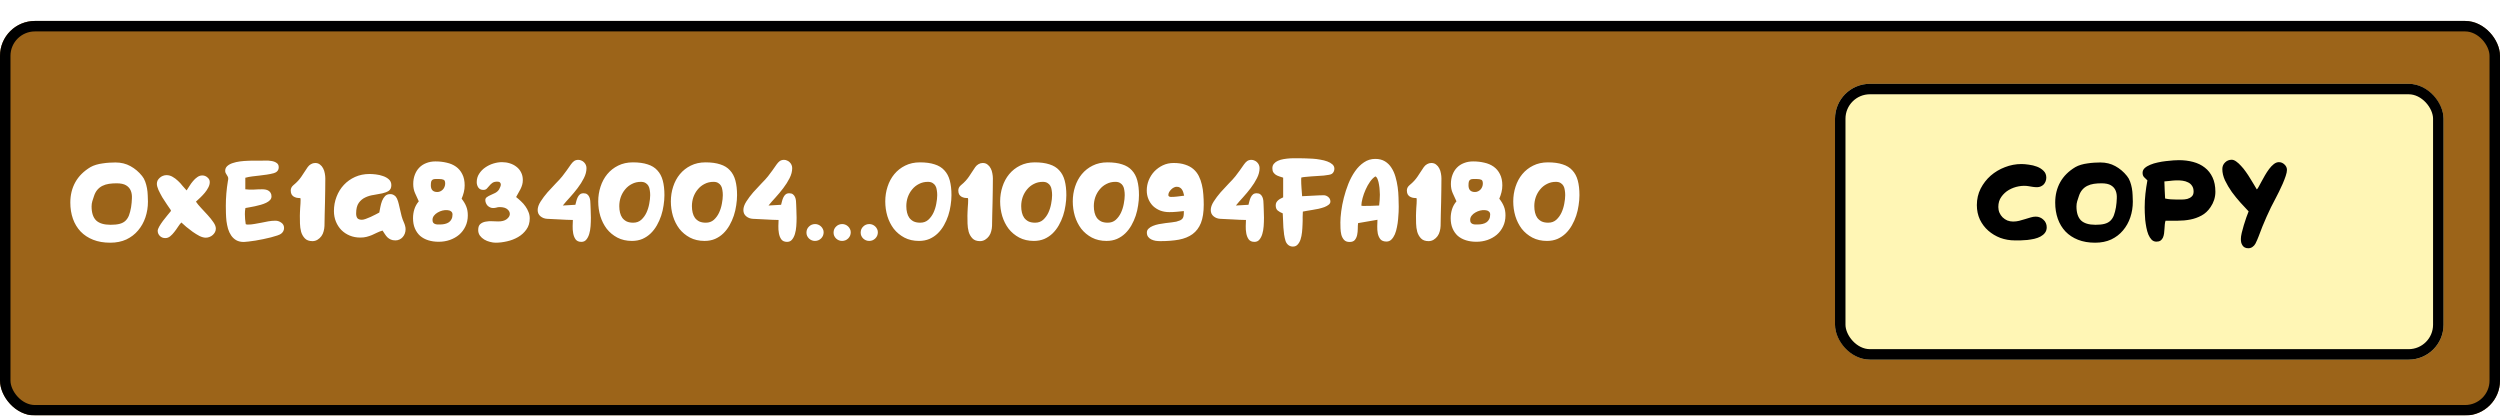 <svg width="716" height="119" viewBox="0 0 716 119" fill="none" xmlns="http://www.w3.org/2000/svg">
<g filter="url(#filter0_d_5_13)">
<rect width="716" height="113" rx="10" fill="#9C6419"/>
<rect x="1.5" y="1.5" width="713" height="110" rx="8.5" stroke="black" stroke-width="3"/>
</g>
<path d="M42.37 57.75C42.37 59.33 42.13 60.83 41.65 62.25C41.17 63.67 40.47 64.92 39.55 66C38.65 67.08 37.53 67.94 36.19 68.58C34.85 69.2 33.31 69.51 31.57 69.51C29.73 69.51 28.1 69.23 26.68 68.67C25.26 68.11 24.06 67.32 23.08 66.3C22.12 65.28 21.39 64.07 20.89 62.67C20.39 61.25 20.14 59.7 20.14 58.02C20.14 55.84 20.62 53.89 21.58 52.17C22.54 50.45 23.99 49.01 25.93 47.85C26.39 47.59 26.92 47.37 27.52 47.19C28.12 47.01 28.74 46.88 29.38 46.8C30.02 46.7 30.66 46.63 31.3 46.59C31.94 46.55 32.53 46.53 33.07 46.53C34.67 46.53 36.1 46.88 37.36 47.58C38.64 48.28 39.75 49.22 40.69 50.4C41.07 50.86 41.37 51.4 41.59 52.02C41.81 52.62 41.98 53.25 42.1 53.91C42.22 54.57 42.29 55.24 42.31 55.92C42.35 56.58 42.37 57.19 42.37 57.75ZM33.37 52.5C32.61 52.5 31.89 52.55 31.21 52.65C30.53 52.75 29.91 52.94 29.35 53.22C28.81 53.48 28.33 53.85 27.91 54.33C27.49 54.81 27.16 55.42 26.92 56.16C26.76 56.64 26.6 57.13 26.44 57.63C26.3 58.11 26.23 58.61 26.23 59.13C26.23 60.93 26.66 62.26 27.52 63.12C28.4 63.96 29.79 64.38 31.69 64.38C32.73 64.38 33.59 64.29 34.27 64.11C34.95 63.93 35.5 63.64 35.92 63.24C36.36 62.82 36.7 62.3 36.94 61.68C37.18 61.04 37.38 60.27 37.54 59.37C37.68 58.47 37.76 57.61 37.78 56.79C37.82 55.95 37.71 55.22 37.45 54.6C37.19 53.96 36.74 53.45 36.1 53.07C35.48 52.69 34.57 52.5 33.37 52.5ZM48.946 60.21C48.666 59.79 48.296 59.25 47.836 58.59C47.376 57.93 46.926 57.24 46.486 56.52C46.066 55.78 45.696 55.07 45.376 54.39C45.076 53.69 44.926 53.11 44.926 52.65C44.926 52.31 44.996 51.99 45.136 51.69C45.296 51.39 45.506 51.13 45.766 50.91C46.026 50.67 46.316 50.49 46.636 50.37C46.976 50.23 47.326 50.16 47.686 50.16C48.306 50.16 48.886 50.32 49.426 50.64C49.966 50.94 50.476 51.32 50.956 51.78C51.436 52.22 51.876 52.7 52.276 53.22C52.696 53.72 53.086 54.16 53.446 54.54C53.686 54.18 53.956 53.76 54.256 53.28C54.556 52.78 54.896 52.31 55.276 51.87C55.656 51.41 56.066 51.03 56.506 50.73C56.946 50.41 57.426 50.25 57.946 50.25C58.506 50.25 58.996 50.44 59.416 50.82C59.856 51.18 60.076 51.62 60.076 52.14C60.076 52.66 59.936 53.18 59.656 53.7C59.396 54.22 59.066 54.72 58.666 55.2C58.266 55.68 57.836 56.14 57.376 56.58C56.916 57.02 56.496 57.41 56.116 57.75C56.456 58.27 56.946 58.87 57.586 59.55C58.226 60.21 58.856 60.89 59.476 61.59C60.116 62.29 60.666 62.98 61.126 63.66C61.586 64.32 61.816 64.92 61.816 65.46C61.816 65.82 61.736 66.16 61.576 66.48C61.416 66.78 61.206 67.05 60.946 67.29C60.686 67.53 60.376 67.72 60.016 67.86C59.676 68 59.316 68.07 58.936 68.07C58.396 68.07 57.796 67.91 57.136 67.59C56.496 67.25 55.846 66.85 55.186 66.39C54.546 65.93 53.936 65.46 53.356 64.98C52.796 64.48 52.326 64.06 51.946 63.72C51.626 64.04 51.306 64.45 50.986 64.95C50.666 65.45 50.316 65.94 49.936 66.42C49.576 66.9 49.176 67.32 48.736 67.68C48.316 68.02 47.846 68.19 47.326 68.19C46.706 68.19 46.186 67.98 45.766 67.56C45.366 67.14 45.166 66.66 45.166 66.12C45.166 65.8 45.316 65.38 45.616 64.86C45.916 64.34 46.266 63.81 46.666 63.27C47.086 62.71 47.506 62.18 47.926 61.68C48.346 61.18 48.676 60.78 48.916 60.48L48.946 60.21ZM70.257 50.91V54.21C71.037 54.31 71.837 54.34 72.657 54.3C73.477 54.24 74.287 54.21 75.087 54.21C75.427 54.21 75.757 54.24 76.077 54.3C76.397 54.36 76.677 54.47 76.917 54.63C77.177 54.79 77.377 55 77.517 55.26C77.677 55.52 77.757 55.85 77.757 56.25C77.757 56.65 77.617 57 77.337 57.3C77.057 57.6 76.687 57.86 76.227 58.08C75.767 58.3 75.257 58.49 74.697 58.65C74.137 58.81 73.577 58.95 73.017 59.07C72.477 59.17 71.957 59.27 71.457 59.37C70.977 59.45 70.587 59.52 70.287 59.58C70.227 59.86 70.187 60.15 70.167 60.45C70.147 60.73 70.137 61.02 70.137 61.32C70.137 61.8 70.157 62.28 70.197 62.76C70.237 63.24 70.297 63.72 70.377 64.2C70.537 64.28 70.737 64.32 70.977 64.32C71.617 64.32 72.257 64.26 72.897 64.14C73.557 64.02 74.217 63.9 74.877 63.78C75.537 63.64 76.197 63.51 76.857 63.39C77.537 63.27 78.217 63.21 78.897 63.21C79.497 63.21 80.057 63.4 80.577 63.78C81.097 64.14 81.357 64.65 81.357 65.31C81.357 65.65 81.277 65.96 81.117 66.24C80.977 66.5 80.777 66.73 80.517 66.93C80.317 67.09 79.957 67.26 79.437 67.44C78.917 67.62 78.307 67.8 77.607 67.98C76.927 68.16 76.187 68.33 75.387 68.49C74.607 68.65 73.857 68.79 73.137 68.91C72.417 69.03 71.757 69.12 71.157 69.18C70.577 69.26 70.137 69.3 69.837 69.3C68.977 69.3 68.247 69.13 67.647 68.79C67.067 68.45 66.587 68 66.207 67.44C65.827 66.88 65.527 66.24 65.307 65.52C65.107 64.8 64.957 64.06 64.857 63.3C64.777 62.54 64.727 61.78 64.707 61.02C64.687 60.26 64.677 59.57 64.677 58.95C64.677 57.75 64.727 56.56 64.827 55.38C64.927 54.18 65.077 52.99 65.277 51.81C65.297 51.71 65.317 51.61 65.337 51.51C65.357 51.39 65.367 51.27 65.367 51.15C65.367 50.91 65.317 50.71 65.217 50.55C65.137 50.37 65.037 50.2 64.917 50.04C64.817 49.88 64.717 49.71 64.617 49.53C64.537 49.35 64.497 49.14 64.497 48.9C64.497 48.36 64.697 47.91 65.097 47.55C65.497 47.19 66.007 46.91 66.627 46.71C67.267 46.49 67.967 46.33 68.727 46.23C69.507 46.13 70.267 46.07 71.007 46.05C71.767 46.01 72.457 46 73.077 46.02C73.717 46.02 74.217 46.02 74.577 46.02C74.937 46.02 75.417 46.01 76.017 45.99C76.617 45.97 77.197 46.01 77.757 46.11C78.317 46.19 78.797 46.37 79.197 46.65C79.617 46.91 79.827 47.32 79.827 47.88C79.827 48.34 79.697 48.71 79.437 48.99C79.197 49.27 78.867 49.47 78.447 49.59C77.787 49.77 77.107 49.91 76.407 50.01C75.727 50.11 75.037 50.2 74.337 50.28C73.657 50.34 72.967 50.42 72.267 50.52C71.587 50.6 70.917 50.73 70.257 50.91ZM86.03 56.73C85.67 56.73 85.32 56.7 84.98 56.64C84.64 56.56 84.34 56.44 84.08 56.28C83.84 56.12 83.64 55.9 83.48 55.62C83.34 55.32 83.27 54.96 83.27 54.54C83.27 53.98 83.51 53.49 83.99 53.07C84.57 52.59 85.03 52.16 85.37 51.78C85.73 51.38 86.04 50.99 86.3 50.61C86.58 50.21 86.85 49.8 87.11 49.38C87.39 48.94 87.73 48.43 88.13 47.85C88.37 47.51 88.68 47.23 89.06 47.01C89.44 46.79 89.84 46.68 90.26 46.68C90.82 46.68 91.28 46.83 91.64 47.13C92.02 47.41 92.32 47.77 92.54 48.21C92.78 48.65 92.94 49.13 93.02 49.65C93.12 50.17 93.17 50.65 93.17 51.09C93.17 52.13 93.16 53.23 93.14 54.39C93.12 55.55 93.1 56.72 93.08 57.9C93.06 59.08 93.03 60.25 92.99 61.41C92.97 62.57 92.95 63.67 92.93 64.71C92.91 65.23 92.83 65.74 92.69 66.24C92.57 66.74 92.36 67.2 92.06 67.62C91.76 68.04 91.38 68.39 90.92 68.67C90.48 68.93 90 69.06 89.48 69.06C88.54 69.06 87.82 68.8 87.32 68.28C86.82 67.76 86.46 67.13 86.24 66.39C86.04 65.63 85.93 64.84 85.91 64.02C85.89 63.18 85.88 62.44 85.88 61.8C85.88 61.5 85.89 61.15 85.91 60.75C85.93 60.35 85.95 59.94 85.97 59.52C86.01 59.08 86.04 58.66 86.06 58.26C86.08 57.84 86.09 57.49 86.09 57.21C86.09 57.09 86.07 56.93 86.03 56.73ZM108.629 60.87C108.729 60.43 108.829 59.91 108.929 59.31C109.049 58.69 109.209 58.11 109.409 57.57C109.629 57.01 109.919 56.54 110.279 56.16C110.659 55.78 111.149 55.59 111.749 55.59C112.189 55.59 112.579 55.71 112.919 55.95C113.259 56.17 113.519 56.48 113.699 56.88C113.919 57.38 114.089 57.9 114.209 58.44C114.349 58.98 114.479 59.54 114.599 60.12C114.719 60.7 114.859 61.29 115.019 61.89C115.179 62.49 115.399 63.1 115.679 63.72C115.819 64.02 115.929 64.33 116.009 64.65C116.109 64.97 116.159 65.3 116.159 65.64C116.159 66.06 116.089 66.47 115.949 66.87C115.809 67.25 115.609 67.59 115.349 67.89C115.109 68.17 114.809 68.4 114.449 68.58C114.089 68.76 113.689 68.85 113.249 68.85C112.729 68.85 112.289 68.77 111.929 68.61C111.569 68.45 111.249 68.24 110.969 67.98C110.709 67.72 110.469 67.42 110.249 67.08C110.029 66.74 109.799 66.39 109.559 66.03C108.959 66.21 108.419 66.42 107.939 66.66C107.479 66.88 107.009 67.1 106.529 67.32C106.049 67.52 105.539 67.69 104.999 67.83C104.479 67.97 103.879 68.04 103.199 68.04C102.099 68.04 101.089 67.85 100.169 67.47C99.249 67.09 98.45 66.56 97.769 65.88C97.109 65.2 96.59 64.4 96.21 63.48C95.829 62.54 95.639 61.53 95.639 60.45C95.639 58.99 95.889 57.62 96.389 56.34C96.889 55.04 97.59 53.91 98.49 52.95C99.389 51.99 100.459 51.23 101.699 50.67C102.959 50.11 104.339 49.83 105.839 49.83C106.339 49.83 106.939 49.87 107.639 49.95C108.359 50.03 109.049 50.19 109.709 50.43C110.369 50.65 110.929 50.97 111.389 51.39C111.849 51.81 112.079 52.36 112.079 53.04C112.079 53.78 111.829 54.32 111.329 54.66C110.829 54.98 110.209 55.22 109.469 55.38C108.729 55.54 107.919 55.69 107.039 55.83C106.159 55.95 105.349 56.19 104.609 56.55C103.869 56.89 103.249 57.41 102.749 58.11C102.249 58.81 101.999 59.82 101.999 61.14C101.999 61.72 102.119 62.17 102.359 62.49C102.619 62.79 103.049 62.94 103.649 62.94C103.929 62.94 104.289 62.86 104.729 62.7C105.189 62.54 105.659 62.35 106.139 62.13C106.639 61.89 107.109 61.66 107.549 61.44C107.989 61.2 108.349 61.01 108.629 60.87ZM132.21 56.91C132.81 57.67 133.25 58.41 133.53 59.13C133.83 59.85 133.98 60.7 133.98 61.68C133.98 62.86 133.75 63.92 133.29 64.86C132.85 65.78 132.25 66.57 131.49 67.23C130.73 67.87 129.84 68.37 128.82 68.73C127.82 69.07 126.76 69.24 125.64 69.24C124.56 69.24 123.57 69.1 122.67 68.82C121.77 68.54 120.99 68.12 120.33 67.56C119.69 66.98 119.19 66.27 118.83 65.43C118.47 64.59 118.29 63.61 118.29 62.49C118.29 61.59 118.42 60.73 118.68 59.91C118.94 59.09 119.36 58.34 119.94 57.66C119.56 56.82 119.2 56.03 118.86 55.29C118.52 54.53 118.35 53.67 118.35 52.71C118.35 51.73 118.5 50.85 118.8 50.07C119.1 49.27 119.52 48.59 120.06 48.03C120.62 47.45 121.29 47.01 122.07 46.71C122.87 46.39 123.75 46.23 124.71 46.23C125.85 46.23 126.92 46.35 127.92 46.59C128.94 46.81 129.83 47.19 130.59 47.73C131.35 48.27 131.95 48.98 132.39 49.86C132.85 50.74 133.08 51.82 133.08 53.1C133.08 53.76 133 54.41 132.84 55.05C132.68 55.69 132.47 56.31 132.21 56.91ZM123.87 62.97C123.87 63.31 123.93 63.57 124.05 63.75C124.19 63.93 124.36 64.06 124.56 64.14C124.76 64.22 124.99 64.27 125.25 64.29C125.51 64.29 125.78 64.29 126.06 64.29C126.54 64.29 126.99 64.24 127.41 64.14C127.85 64.04 128.23 63.88 128.55 63.66C128.87 63.44 129.12 63.15 129.3 62.79C129.5 62.43 129.6 61.98 129.6 61.44C129.6 61.04 129.46 60.74 129.18 60.54C128.9 60.32 128.54 60.2 128.1 60.18C127.68 60.14 127.22 60.18 126.72 60.3C126.24 60.42 125.78 60.61 125.34 60.87C124.92 61.11 124.57 61.41 124.29 61.77C124.01 62.13 123.87 62.53 123.87 62.97ZM125.79 51.27C125.37 51.27 125.01 51.27 124.71 51.27C124.41 51.27 124.16 51.32 123.96 51.42C123.76 51.52 123.61 51.7 123.51 51.96C123.43 52.2 123.39 52.57 123.39 53.07C123.39 54.35 124.01 54.99 125.25 54.99C125.57 54.99 125.87 54.92 126.15 54.78C126.43 54.64 126.67 54.46 126.87 54.24C127.07 54.02 127.22 53.77 127.32 53.49C127.44 53.19 127.5 52.89 127.5 52.59C127.5 51.97 127.35 51.6 127.05 51.48C126.75 51.34 126.33 51.27 125.79 51.27ZM147.816 56.43C148.296 56.81 148.766 57.22 149.226 57.66C149.706 58.1 150.126 58.58 150.486 59.1C150.846 59.6 151.136 60.14 151.356 60.72C151.596 61.28 151.716 61.89 151.716 62.55C151.716 63.79 151.396 64.85 150.756 65.73C150.136 66.61 149.346 67.33 148.386 67.89C147.426 68.45 146.366 68.86 145.206 69.12C144.066 69.38 142.986 69.51 141.966 69.51C141.466 69.51 140.916 69.43 140.316 69.27C139.736 69.13 139.196 68.91 138.696 68.61C138.196 68.31 137.776 67.93 137.436 67.47C137.116 67.01 136.956 66.48 136.956 65.88C136.956 65.08 137.156 64.51 137.556 64.17C137.976 63.81 138.486 63.58 139.086 63.48C139.686 63.36 140.316 63.32 140.976 63.36C141.636 63.4 142.206 63.42 142.686 63.42C143.726 63.42 144.526 63.21 145.086 62.79C145.666 62.35 145.976 61.88 146.016 61.38C146.056 60.86 145.836 60.39 145.356 59.97C144.876 59.53 144.116 59.31 143.076 59.31C142.756 59.31 142.446 59.36 142.146 59.46C141.866 59.54 141.556 59.58 141.216 59.58C140.916 59.58 140.636 59.52 140.376 59.4C140.116 59.28 139.876 59.12 139.656 58.92C139.456 58.7 139.296 58.45 139.176 58.17C139.056 57.89 138.996 57.6 138.996 57.3C138.996 56.94 139.146 56.66 139.446 56.46C139.746 56.24 140.106 56.04 140.526 55.86C140.946 55.68 141.376 55.48 141.816 55.26C142.276 55.02 142.646 54.69 142.926 54.27C143.046 54.07 143.156 53.84 143.256 53.58C143.376 53.32 143.436 53.08 143.436 52.86C143.436 52.62 143.356 52.42 143.196 52.26C143.056 52.1 142.796 52.02 142.416 52.02C141.796 52.02 141.316 52.15 140.976 52.41C140.656 52.65 140.376 52.92 140.136 53.22C139.896 53.5 139.656 53.77 139.416 54.03C139.176 54.27 138.846 54.39 138.426 54.39C137.786 54.39 137.306 54.16 136.986 53.7C136.686 53.24 136.536 52.73 136.536 52.17C136.536 51.27 136.766 50.47 137.226 49.77C137.686 49.05 138.266 48.45 138.966 47.97C139.686 47.47 140.466 47.09 141.306 46.83C142.166 46.57 142.986 46.44 143.766 46.44C144.546 46.44 145.286 46.55 145.986 46.77C146.706 46.99 147.346 47.32 147.906 47.76C148.466 48.18 148.906 48.71 149.226 49.35C149.566 49.99 149.736 50.73 149.736 51.57C149.736 52.05 149.676 52.5 149.556 52.92C149.436 53.34 149.276 53.75 149.076 54.15C148.896 54.53 148.686 54.91 148.446 55.29C148.226 55.65 148.016 56.03 147.816 56.43ZM161.189 58.86L164.789 58.65C164.869 58.33 164.959 57.98 165.059 57.6C165.159 57.2 165.289 56.84 165.449 56.52C165.609 56.18 165.819 55.9 166.079 55.68C166.339 55.46 166.689 55.35 167.129 55.35C167.569 55.35 167.919 55.45 168.179 55.65C168.439 55.85 168.639 56.11 168.779 56.43C168.919 56.75 169.009 57.1 169.049 57.48C169.089 57.84 169.109 58.19 169.109 58.53C169.109 58.93 169.129 59.47 169.169 60.15C169.209 60.83 169.229 61.57 169.229 62.37C169.229 63.17 169.199 63.98 169.139 64.8C169.079 65.62 168.949 66.36 168.749 67.02C168.549 67.68 168.269 68.22 167.909 68.64C167.569 69.06 167.099 69.27 166.499 69.27C165.759 69.27 165.209 69.03 164.849 68.55C164.509 68.07 164.279 67.49 164.159 66.81C164.039 66.13 163.989 65.44 164.009 64.74C164.049 64.04 164.069 63.46 164.069 63C162.829 62.98 161.599 62.93 160.379 62.85C159.159 62.77 157.929 62.71 156.689 62.67C155.969 62.63 155.339 62.39 154.799 61.95C154.259 61.51 153.989 60.91 153.989 60.15C153.989 59.41 154.269 58.6 154.829 57.72C155.389 56.84 156.049 55.96 156.809 55.08C157.589 54.2 158.369 53.36 159.149 52.56C159.949 51.76 160.579 51.07 161.039 50.49C161.479 49.93 161.899 49.37 162.299 48.81C162.699 48.25 163.099 47.68 163.499 47.1C163.779 46.7 164.079 46.38 164.399 46.14C164.739 45.9 165.149 45.78 165.629 45.78C165.949 45.78 166.249 45.85 166.529 45.99C166.829 46.11 167.079 46.28 167.279 46.5C167.499 46.72 167.669 46.97 167.789 47.25C167.909 47.53 167.969 47.83 167.969 48.15C167.969 49.09 167.719 50.05 167.219 51.03C166.739 51.99 166.139 52.94 165.419 53.88C164.719 54.8 163.979 55.69 163.199 56.55C162.419 57.39 161.749 58.16 161.189 58.86ZM181.263 46.5C182.923 46.5 184.323 46.69 185.463 47.07C186.623 47.43 187.553 48 188.253 48.78C188.973 49.54 189.493 50.51 189.813 51.69C190.133 52.87 190.293 54.27 190.293 55.89C190.293 56.81 190.213 57.78 190.053 58.8C189.913 59.8 189.683 60.79 189.363 61.77C189.043 62.73 188.633 63.65 188.133 64.53C187.633 65.41 187.043 66.18 186.363 66.84C185.683 67.5 184.893 68.03 183.993 68.43C183.093 68.81 182.093 69 180.993 69C179.413 69 178.013 68.68 176.793 68.04C175.593 67.4 174.583 66.56 173.763 65.52C172.963 64.46 172.353 63.25 171.933 61.89C171.533 60.53 171.333 59.13 171.333 57.69C171.333 56.21 171.553 54.8 171.993 53.46C172.433 52.1 173.073 50.91 173.913 49.89C174.773 48.85 175.813 48.03 177.033 47.43C178.273 46.81 179.683 46.5 181.263 46.5ZM186.213 55.89C186.213 55.39 186.173 54.91 186.093 54.45C186.033 53.97 185.903 53.56 185.703 53.22C185.503 52.88 185.233 52.61 184.893 52.41C184.553 52.19 184.103 52.08 183.543 52.08C182.603 52.08 181.753 52.28 180.993 52.68C180.233 53.06 179.583 53.58 179.043 54.24C178.503 54.88 178.083 55.62 177.783 56.46C177.503 57.28 177.363 58.14 177.363 59.04C177.363 59.7 177.433 60.32 177.573 60.9C177.713 61.48 177.933 61.98 178.233 62.4C178.553 62.82 178.963 63.16 179.463 63.42C179.983 63.66 180.613 63.78 181.353 63.78C182.253 63.78 183.013 63.51 183.633 62.97C184.253 62.41 184.753 61.73 185.133 60.93C185.513 60.11 185.783 59.25 185.943 58.35C186.123 57.43 186.213 56.61 186.213 55.89ZM202.064 46.5C203.724 46.5 205.124 46.69 206.264 47.07C207.424 47.43 208.354 48 209.054 48.78C209.774 49.54 210.294 50.51 210.614 51.69C210.934 52.87 211.094 54.27 211.094 55.89C211.094 56.81 211.014 57.78 210.854 58.8C210.714 59.8 210.484 60.79 210.164 61.77C209.844 62.73 209.434 63.65 208.934 64.53C208.434 65.41 207.844 66.18 207.164 66.84C206.484 67.5 205.694 68.03 204.794 68.43C203.894 68.81 202.894 69 201.794 69C200.214 69 198.814 68.68 197.594 68.04C196.394 67.4 195.384 66.56 194.564 65.52C193.764 64.46 193.154 63.25 192.734 61.89C192.334 60.53 192.134 59.13 192.134 57.69C192.134 56.21 192.354 54.8 192.794 53.46C193.234 52.1 193.874 50.91 194.714 49.89C195.574 48.85 196.614 48.03 197.834 47.43C199.074 46.81 200.484 46.5 202.064 46.5ZM207.014 55.89C207.014 55.39 206.974 54.91 206.894 54.45C206.834 53.97 206.704 53.56 206.504 53.22C206.304 52.88 206.034 52.61 205.694 52.41C205.354 52.19 204.904 52.08 204.344 52.08C203.404 52.08 202.554 52.28 201.794 52.68C201.034 53.06 200.384 53.58 199.844 54.24C199.304 54.88 198.884 55.62 198.584 56.46C198.304 57.28 198.164 58.14 198.164 59.04C198.164 59.7 198.234 60.32 198.374 60.9C198.514 61.48 198.734 61.98 199.034 62.4C199.354 62.82 199.764 63.16 200.264 63.42C200.784 63.66 201.414 63.78 202.154 63.78C203.054 63.78 203.814 63.51 204.434 62.97C205.054 62.41 205.554 61.73 205.934 60.93C206.314 60.11 206.584 59.25 206.744 58.35C206.924 57.43 207.014 56.61 207.014 55.89ZM220.105 58.86L223.705 58.65C223.785 58.33 223.875 57.98 223.975 57.6C224.075 57.2 224.205 56.84 224.365 56.52C224.525 56.18 224.735 55.9 224.995 55.68C225.255 55.46 225.605 55.35 226.045 55.35C226.485 55.35 226.835 55.45 227.095 55.65C227.355 55.85 227.555 56.11 227.695 56.43C227.835 56.75 227.925 57.1 227.965 57.48C228.005 57.84 228.025 58.19 228.025 58.53C228.025 58.93 228.045 59.47 228.085 60.15C228.125 60.83 228.145 61.57 228.145 62.37C228.145 63.17 228.115 63.98 228.055 64.8C227.995 65.62 227.865 66.36 227.665 67.02C227.465 67.68 227.185 68.22 226.825 68.64C226.485 69.06 226.015 69.27 225.415 69.27C224.675 69.27 224.125 69.03 223.765 68.55C223.425 68.07 223.195 67.49 223.075 66.81C222.955 66.13 222.905 65.44 222.925 64.74C222.965 64.04 222.985 63.46 222.985 63C221.745 62.98 220.515 62.93 219.295 62.85C218.075 62.77 216.845 62.71 215.605 62.67C214.885 62.63 214.255 62.39 213.715 61.95C213.175 61.51 212.905 60.91 212.905 60.15C212.905 59.41 213.185 58.6 213.745 57.72C214.305 56.84 214.965 55.96 215.725 55.08C216.505 54.2 217.285 53.36 218.065 52.56C218.865 51.76 219.495 51.07 219.955 50.49C220.395 49.93 220.815 49.37 221.215 48.81C221.615 48.25 222.015 47.68 222.415 47.1C222.695 46.7 222.995 46.38 223.315 46.14C223.655 45.9 224.065 45.78 224.545 45.78C224.865 45.78 225.165 45.85 225.445 45.99C225.745 46.11 225.995 46.28 226.195 46.5C226.415 46.72 226.585 46.97 226.705 47.25C226.825 47.53 226.885 47.83 226.885 48.15C226.885 49.09 226.635 50.05 226.135 51.03C225.655 51.99 225.055 52.94 224.335 53.88C223.635 54.8 222.895 55.69 222.115 56.55C221.335 57.39 220.665 58.16 220.105 58.86ZM233.459 64.17C233.779 64.17 234.079 64.23 234.359 64.35C234.659 64.47 234.919 64.64 235.139 64.86C235.359 65.06 235.539 65.31 235.679 65.61C235.819 65.89 235.889 66.19 235.889 66.51C235.889 67.21 235.649 67.8 235.169 68.28C234.689 68.76 234.099 69 233.399 69C232.759 69 232.189 68.77 231.689 68.31C231.209 67.83 230.969 67.27 230.969 66.63C230.969 65.93 231.209 65.35 231.689 64.89C232.169 64.41 232.759 64.17 233.459 64.17ZM241.223 64.17C241.543 64.17 241.843 64.23 242.123 64.35C242.423 64.47 242.683 64.64 242.903 64.86C243.123 65.06 243.303 65.31 243.443 65.61C243.583 65.89 243.653 66.19 243.653 66.51C243.653 67.21 243.413 67.8 242.933 68.28C242.453 68.76 241.863 69 241.163 69C240.523 69 239.953 68.77 239.453 68.31C238.973 67.83 238.733 67.27 238.733 66.63C238.733 65.93 238.973 65.35 239.453 64.89C239.933 64.41 240.523 64.17 241.223 64.17ZM248.987 64.17C249.307 64.17 249.607 64.23 249.887 64.35C250.187 64.47 250.447 64.64 250.667 64.86C250.887 65.06 251.067 65.31 251.207 65.61C251.347 65.89 251.417 66.19 251.417 66.51C251.417 67.21 251.177 67.8 250.697 68.28C250.217 68.76 249.627 69 248.927 69C248.287 69 247.717 68.77 247.217 68.31C246.737 67.83 246.497 67.27 246.497 66.63C246.497 65.93 246.737 65.35 247.217 64.89C247.697 64.41 248.287 64.17 248.987 64.17ZM263.47 46.5C265.13 46.5 266.53 46.69 267.67 47.07C268.83 47.43 269.76 48 270.46 48.78C271.18 49.54 271.7 50.51 272.02 51.69C272.34 52.87 272.5 54.27 272.5 55.89C272.5 56.81 272.42 57.78 272.26 58.8C272.12 59.8 271.89 60.79 271.57 61.77C271.25 62.73 270.84 63.65 270.34 64.53C269.84 65.41 269.25 66.18 268.57 66.84C267.89 67.5 267.1 68.03 266.2 68.43C265.3 68.81 264.3 69 263.2 69C261.62 69 260.22 68.68 259 68.04C257.8 67.4 256.79 66.56 255.97 65.52C255.17 64.46 254.56 63.25 254.14 61.89C253.74 60.53 253.54 59.13 253.54 57.69C253.54 56.21 253.76 54.8 254.2 53.46C254.64 52.1 255.28 50.91 256.12 49.89C256.98 48.85 258.02 48.03 259.24 47.43C260.48 46.81 261.89 46.5 263.47 46.5ZM268.42 55.89C268.42 55.39 268.38 54.91 268.3 54.45C268.24 53.97 268.11 53.56 267.91 53.22C267.71 52.88 267.44 52.61 267.1 52.41C266.76 52.19 266.31 52.08 265.75 52.08C264.81 52.08 263.96 52.28 263.2 52.68C262.44 53.06 261.79 53.58 261.25 54.24C260.71 54.88 260.29 55.62 259.99 56.46C259.71 57.28 259.57 58.14 259.57 59.04C259.57 59.7 259.64 60.32 259.78 60.9C259.92 61.48 260.14 61.98 260.44 62.4C260.76 62.82 261.17 63.16 261.67 63.42C262.19 63.66 262.82 63.78 263.56 63.78C264.46 63.78 265.22 63.51 265.84 62.97C266.46 62.41 266.96 61.73 267.34 60.93C267.72 60.11 267.99 59.25 268.15 58.35C268.33 57.43 268.42 56.61 268.42 55.89ZM277.221 56.73C276.861 56.73 276.511 56.7 276.171 56.64C275.831 56.56 275.531 56.44 275.271 56.28C275.031 56.12 274.831 55.9 274.671 55.62C274.531 55.32 274.461 54.96 274.461 54.54C274.461 53.98 274.701 53.49 275.181 53.07C275.761 52.59 276.221 52.16 276.561 51.78C276.921 51.38 277.231 50.99 277.491 50.61C277.771 50.21 278.041 49.8 278.301 49.38C278.581 48.94 278.921 48.43 279.321 47.85C279.561 47.51 279.871 47.23 280.251 47.01C280.631 46.79 281.031 46.68 281.451 46.68C282.011 46.68 282.471 46.83 282.831 47.13C283.211 47.41 283.511 47.77 283.731 48.21C283.971 48.65 284.131 49.13 284.211 49.65C284.311 50.17 284.361 50.65 284.361 51.09C284.361 52.13 284.351 53.23 284.331 54.39C284.311 55.55 284.291 56.72 284.271 57.9C284.251 59.08 284.221 60.25 284.181 61.41C284.161 62.57 284.141 63.67 284.121 64.71C284.101 65.23 284.021 65.74 283.881 66.24C283.761 66.74 283.551 67.2 283.251 67.62C282.951 68.04 282.571 68.39 282.111 68.67C281.671 68.93 281.191 69.06 280.671 69.06C279.731 69.06 279.011 68.8 278.511 68.28C278.011 67.76 277.651 67.13 277.431 66.39C277.231 65.63 277.121 64.84 277.101 64.02C277.081 63.18 277.071 62.44 277.071 61.8C277.071 61.5 277.081 61.15 277.101 60.75C277.121 60.35 277.141 59.94 277.161 59.52C277.201 59.08 277.231 58.66 277.251 58.26C277.271 57.84 277.281 57.49 277.281 57.21C277.281 57.09 277.261 56.93 277.221 56.73ZM296.371 46.5C298.031 46.5 299.431 46.69 300.571 47.07C301.731 47.43 302.661 48 303.361 48.78C304.081 49.54 304.601 50.51 304.921 51.69C305.241 52.87 305.401 54.27 305.401 55.89C305.401 56.81 305.321 57.78 305.161 58.8C305.021 59.8 304.791 60.79 304.471 61.77C304.151 62.73 303.741 63.65 303.241 64.53C302.741 65.41 302.151 66.18 301.471 66.84C300.791 67.5 300.001 68.03 299.101 68.43C298.201 68.81 297.201 69 296.101 69C294.521 69 293.121 68.68 291.901 68.04C290.701 67.4 289.691 66.56 288.871 65.52C288.071 64.46 287.461 63.25 287.041 61.89C286.641 60.53 286.441 59.13 286.441 57.69C286.441 56.21 286.661 54.8 287.101 53.46C287.541 52.1 288.181 50.91 289.021 49.89C289.881 48.85 290.921 48.03 292.141 47.43C293.381 46.81 294.791 46.5 296.371 46.5ZM301.321 55.89C301.321 55.39 301.281 54.91 301.201 54.45C301.141 53.97 301.011 53.56 300.811 53.22C300.611 52.88 300.341 52.61 300.001 52.41C299.661 52.19 299.211 52.08 298.651 52.08C297.711 52.08 296.861 52.28 296.101 52.68C295.341 53.06 294.691 53.58 294.151 54.24C293.611 54.88 293.191 55.62 292.891 56.46C292.611 57.28 292.471 58.14 292.471 59.04C292.471 59.7 292.541 60.32 292.681 60.9C292.821 61.48 293.041 61.98 293.341 62.4C293.661 62.82 294.071 63.16 294.571 63.42C295.091 63.66 295.721 63.78 296.461 63.78C297.361 63.78 298.121 63.51 298.741 62.97C299.361 62.41 299.861 61.73 300.241 60.93C300.621 60.11 300.891 59.25 301.051 58.35C301.231 57.43 301.321 56.61 301.321 55.89ZM317.172 46.5C318.832 46.5 320.232 46.69 321.372 47.07C322.532 47.43 323.462 48 324.162 48.78C324.882 49.54 325.402 50.51 325.722 51.69C326.042 52.87 326.202 54.27 326.202 55.89C326.202 56.81 326.122 57.78 325.962 58.8C325.822 59.8 325.592 60.79 325.272 61.77C324.952 62.73 324.542 63.65 324.042 64.53C323.542 65.41 322.952 66.18 322.272 66.84C321.592 67.5 320.802 68.03 319.902 68.43C319.002 68.81 318.002 69 316.902 69C315.322 69 313.922 68.68 312.702 68.04C311.502 67.4 310.492 66.56 309.672 65.52C308.872 64.46 308.262 63.25 307.842 61.89C307.442 60.53 307.242 59.13 307.242 57.69C307.242 56.21 307.462 54.8 307.902 53.46C308.342 52.1 308.982 50.91 309.822 49.89C310.682 48.85 311.722 48.03 312.942 47.43C314.182 46.81 315.592 46.5 317.172 46.5ZM322.122 55.89C322.122 55.39 322.082 54.91 322.002 54.45C321.942 53.97 321.812 53.56 321.612 53.22C321.412 52.88 321.142 52.61 320.802 52.41C320.462 52.19 320.012 52.08 319.452 52.08C318.512 52.08 317.662 52.28 316.902 52.68C316.142 53.06 315.492 53.58 314.952 54.24C314.412 54.88 313.992 55.62 313.692 56.46C313.412 57.28 313.272 58.14 313.272 59.04C313.272 59.7 313.342 60.32 313.482 60.9C313.622 61.48 313.842 61.98 314.142 62.4C314.462 62.82 314.872 63.16 315.372 63.42C315.892 63.66 316.522 63.78 317.262 63.78C318.162 63.78 318.922 63.51 319.542 62.97C320.162 62.41 320.662 61.73 321.042 60.93C321.422 60.11 321.692 59.25 321.852 58.35C322.032 57.43 322.122 56.61 322.122 55.89ZM339.052 60.45C338.352 60.51 337.652 60.58 336.952 60.66C336.272 60.72 335.582 60.75 334.882 60.75C333.942 60.75 333.072 60.6 332.272 60.3C331.492 59.98 330.812 59.55 330.232 59.01C329.672 58.45 329.232 57.79 328.912 57.03C328.592 56.27 328.432 55.44 328.432 54.54C328.432 53.52 328.622 52.54 329.002 51.6C329.402 50.64 329.942 49.8 330.622 49.08C331.322 48.36 332.132 47.78 333.052 47.34C333.992 46.9 335.012 46.68 336.112 46.68C337.412 46.68 338.522 46.84 339.442 47.16C340.382 47.46 341.172 47.89 341.812 48.45C342.452 49.01 342.962 49.67 343.342 50.43C343.722 51.19 344.012 52.01 344.212 52.89C344.432 53.77 344.572 54.7 344.632 55.68C344.712 56.66 344.752 57.64 344.752 58.62C344.752 60.76 344.482 62.51 343.942 63.87C343.402 65.21 342.602 66.27 341.542 67.05C340.502 67.81 339.202 68.34 337.642 68.64C336.102 68.92 334.322 69.06 332.302 69.06C331.882 69.06 331.442 69.03 330.982 68.97C330.542 68.89 330.132 68.76 329.752 68.58C329.372 68.4 329.062 68.15 328.822 67.83C328.582 67.51 328.462 67.1 328.462 66.6C328.462 66.16 328.622 65.79 328.942 65.49C329.262 65.17 329.672 64.91 330.172 64.71C330.692 64.49 331.262 64.32 331.882 64.2C332.522 64.08 333.152 63.98 333.772 63.9C334.412 63.82 335.002 63.75 335.542 63.69C336.102 63.63 336.552 63.56 336.892 63.48C337.332 63.36 337.692 63.24 337.972 63.12C338.252 62.98 338.472 62.82 338.632 62.64C338.792 62.44 338.902 62.2 338.962 61.92C339.022 61.62 339.052 61.25 339.052 60.81V60.45ZM339.142 56.04C339.062 55.74 338.982 55.44 338.902 55.14C338.822 54.84 338.702 54.57 338.542 54.33C338.402 54.09 338.202 53.89 337.942 53.73C337.702 53.57 337.382 53.49 336.982 53.49C336.702 53.49 336.422 53.57 336.142 53.73C335.862 53.87 335.612 54.06 335.392 54.3C335.172 54.52 334.982 54.77 334.822 55.05C334.682 55.33 334.612 55.6 334.612 55.86C334.612 56.06 334.692 56.2 334.852 56.28C335.012 56.36 335.182 56.4 335.362 56.4C336.002 56.4 336.632 56.36 337.252 56.28C337.872 56.18 338.502 56.1 339.142 56.04ZM353.962 58.86L357.562 58.65C357.642 58.33 357.732 57.98 357.832 57.6C357.932 57.2 358.062 56.84 358.222 56.52C358.382 56.18 358.592 55.9 358.852 55.68C359.112 55.46 359.462 55.35 359.902 55.35C360.342 55.35 360.692 55.45 360.952 55.65C361.212 55.85 361.412 56.11 361.552 56.43C361.692 56.75 361.782 57.1 361.822 57.48C361.862 57.84 361.882 58.19 361.882 58.53C361.882 58.93 361.902 59.47 361.942 60.15C361.982 60.83 362.002 61.57 362.002 62.37C362.002 63.17 361.972 63.98 361.912 64.8C361.852 65.62 361.722 66.36 361.522 67.02C361.322 67.68 361.042 68.22 360.682 68.64C360.342 69.06 359.872 69.27 359.272 69.27C358.532 69.27 357.982 69.03 357.622 68.55C357.282 68.07 357.052 67.49 356.932 66.81C356.812 66.13 356.762 65.44 356.782 64.74C356.822 64.04 356.842 63.46 356.842 63C355.602 62.98 354.372 62.93 353.152 62.85C351.932 62.77 350.702 62.71 349.462 62.67C348.742 62.63 348.112 62.39 347.572 61.95C347.032 61.51 346.762 60.91 346.762 60.15C346.762 59.41 347.042 58.6 347.602 57.72C348.162 56.84 348.822 55.96 349.582 55.08C350.362 54.2 351.142 53.36 351.922 52.56C352.722 51.76 353.352 51.07 353.812 50.49C354.252 49.93 354.672 49.37 355.072 48.81C355.472 48.25 355.872 47.68 356.272 47.1C356.552 46.7 356.852 46.38 357.172 46.14C357.512 45.9 357.922 45.78 358.402 45.78C358.722 45.78 359.022 45.85 359.302 45.99C359.602 46.11 359.852 46.28 360.052 46.5C360.272 46.72 360.442 46.97 360.562 47.25C360.682 47.53 360.742 47.83 360.742 48.15C360.742 49.09 360.492 50.05 359.992 51.03C359.512 51.99 358.912 52.94 358.192 53.88C357.492 54.8 356.752 55.69 355.972 56.55C355.192 57.39 354.522 58.16 353.962 58.86ZM367.377 61.11C366.817 60.89 366.337 60.62 365.937 60.3C365.557 59.98 365.367 59.49 365.367 58.83C365.367 58.51 365.427 58.23 365.547 57.99C365.687 57.75 365.857 57.54 366.057 57.36C366.257 57.18 366.477 57.03 366.717 56.91C366.977 56.77 367.237 56.64 367.497 56.52V50.88C367.137 50.76 366.767 50.64 366.387 50.52C366.027 50.4 365.697 50.25 365.397 50.07C365.117 49.87 364.877 49.63 364.677 49.35C364.497 49.05 364.407 48.66 364.407 48.18C364.407 47.66 364.557 47.23 364.857 46.89C365.157 46.53 365.537 46.25 365.997 46.05C366.477 45.83 367.017 45.67 367.617 45.57C368.217 45.47 368.817 45.4 369.417 45.36C370.017 45.32 370.587 45.31 371.127 45.33C371.667 45.33 372.117 45.33 372.477 45.33C372.837 45.33 373.317 45.34 373.917 45.36C374.537 45.36 375.207 45.39 375.927 45.45C376.647 45.49 377.377 45.58 378.117 45.72C378.857 45.84 379.527 46.01 380.127 46.23C380.727 46.45 381.217 46.73 381.597 47.07C381.977 47.41 382.167 47.83 382.167 48.33C382.167 48.61 382.107 48.88 381.987 49.14C381.867 49.4 381.697 49.61 381.477 49.77C381.317 49.89 381.027 49.99 380.607 50.07C380.187 50.15 379.697 50.22 379.137 50.28C378.597 50.32 378.007 50.36 377.367 50.4C376.747 50.44 376.137 50.48 375.537 50.52C374.937 50.56 374.377 50.61 373.857 50.67C373.357 50.71 372.967 50.77 372.687 50.85L372.657 51.45C372.657 52.23 372.687 53.02 372.747 53.82C372.827 54.62 372.887 55.41 372.927 56.19C373.247 56.17 373.687 56.15 374.247 56.13C374.827 56.09 375.417 56.06 376.017 56.04C376.637 56 377.227 55.97 377.787 55.95C378.347 55.93 378.787 55.92 379.107 55.92C379.587 55.92 380.027 56.09 380.427 56.43C380.827 56.77 381.027 57.2 381.027 57.72C381.027 58.06 380.867 58.36 380.547 58.62C380.227 58.88 379.817 59.11 379.317 59.31C378.817 59.49 378.267 59.65 377.667 59.79C377.067 59.91 376.467 60.02 375.867 60.12C375.287 60.22 374.747 60.31 374.247 60.39C373.767 60.47 373.397 60.54 373.137 60.6C373.097 61 373.077 61.53 373.077 62.19C373.097 62.83 373.087 63.52 373.047 64.26C373.027 65 372.977 65.75 372.897 66.51C372.817 67.27 372.677 67.96 372.477 68.58C372.277 69.18 371.997 69.67 371.637 70.05C371.297 70.43 370.847 70.62 370.287 70.62C369.787 70.62 369.347 70.47 368.967 70.17C368.607 69.87 368.347 69.49 368.187 69.03C368.007 68.45 367.867 67.83 367.767 67.17C367.687 66.49 367.617 65.81 367.557 65.13C367.517 64.43 367.487 63.74 367.467 63.06C367.447 62.38 367.417 61.73 367.377 61.11ZM388.956 63.9C388.896 64.36 388.866 64.9 388.866 65.52C388.866 66.12 388.806 66.71 388.686 67.29C388.566 67.85 388.346 68.33 388.026 68.73C387.706 69.11 387.206 69.3 386.526 69.3C385.826 69.3 385.296 69.1 384.936 68.7C384.576 68.3 384.316 67.81 384.156 67.23C384.016 66.63 383.936 66.01 383.916 65.37C383.896 64.73 383.886 64.17 383.886 63.69C383.886 62.81 383.966 61.75 384.126 60.51C384.286 59.27 384.536 57.98 384.876 56.64C385.216 55.3 385.646 53.97 386.166 52.65C386.706 51.31 387.346 50.11 388.086 49.05C388.826 47.99 389.676 47.14 390.636 46.5C391.596 45.84 392.676 45.51 393.876 45.51C394.956 45.51 395.876 45.74 396.636 46.2C397.396 46.66 398.016 47.27 398.496 48.03C398.996 48.79 399.386 49.66 399.666 50.64C399.946 51.6 400.156 52.59 400.296 53.61C400.436 54.61 400.516 55.6 400.536 56.58C400.576 57.54 400.596 58.4 400.596 59.16C400.596 59.56 400.586 60.08 400.566 60.72C400.546 61.36 400.496 62.05 400.416 62.79C400.356 63.53 400.246 64.28 400.086 65.04C399.946 65.8 399.746 66.49 399.486 67.11C399.226 67.71 398.896 68.21 398.496 68.61C398.116 68.99 397.646 69.18 397.086 69.18C396.306 69.18 395.726 68.96 395.346 68.52C394.986 68.06 394.736 67.51 394.596 66.87C394.476 66.21 394.426 65.52 394.446 64.8C394.486 64.08 394.506 63.46 394.506 62.94L388.956 63.9ZM394.986 58.86C395.046 58.34 395.096 57.83 395.136 57.33C395.176 56.81 395.196 56.29 395.196 55.77C395.196 55.49 395.176 55.08 395.136 54.54C395.116 54 395.056 53.46 394.956 52.92C394.876 52.36 394.746 51.85 394.566 51.39C394.406 50.93 394.186 50.64 393.906 50.52C393.366 50.86 392.856 51.37 392.376 52.05C391.896 52.73 391.476 53.48 391.116 54.3C390.756 55.1 390.466 55.91 390.246 56.73C390.026 57.55 389.906 58.27 389.886 58.89C389.986 58.91 390.076 58.93 390.156 58.95C390.236 58.97 390.326 58.98 390.426 58.98C391.186 58.98 391.946 58.97 392.706 58.95C393.466 58.91 394.226 58.88 394.986 58.86ZM405.688 56.73C405.328 56.73 404.978 56.7 404.638 56.64C404.298 56.56 403.998 56.44 403.738 56.28C403.498 56.12 403.298 55.9 403.138 55.62C402.998 55.32 402.928 54.96 402.928 54.54C402.928 53.98 403.168 53.49 403.648 53.07C404.228 52.59 404.688 52.16 405.028 51.78C405.388 51.38 405.698 50.99 405.958 50.61C406.238 50.21 406.508 49.8 406.768 49.38C407.048 48.94 407.388 48.43 407.788 47.85C408.028 47.51 408.338 47.23 408.718 47.01C409.098 46.79 409.498 46.68 409.918 46.68C410.478 46.68 410.938 46.83 411.298 47.13C411.678 47.41 411.978 47.77 412.198 48.21C412.438 48.65 412.598 49.13 412.678 49.65C412.778 50.17 412.828 50.65 412.828 51.09C412.828 52.13 412.818 53.23 412.798 54.39C412.778 55.55 412.758 56.72 412.738 57.9C412.718 59.08 412.688 60.25 412.648 61.41C412.628 62.57 412.608 63.67 412.588 64.71C412.568 65.23 412.488 65.74 412.348 66.24C412.228 66.74 412.018 67.2 411.718 67.62C411.418 68.04 411.038 68.39 410.578 68.67C410.138 68.93 409.658 69.06 409.138 69.06C408.198 69.06 407.478 68.8 406.978 68.28C406.478 67.76 406.118 67.13 405.898 66.39C405.698 65.63 405.588 64.84 405.568 64.02C405.548 63.18 405.538 62.44 405.538 61.8C405.538 61.5 405.548 61.15 405.568 60.75C405.588 60.35 405.608 59.94 405.628 59.52C405.668 59.08 405.698 58.66 405.718 58.26C405.738 57.84 405.748 57.49 405.748 57.21C405.748 57.09 405.728 56.93 405.688 56.73ZM429.398 56.91C429.998 57.67 430.438 58.41 430.718 59.13C431.018 59.85 431.168 60.7 431.168 61.68C431.168 62.86 430.938 63.92 430.478 64.86C430.038 65.78 429.438 66.57 428.678 67.23C427.918 67.87 427.028 68.37 426.008 68.73C425.008 69.07 423.948 69.24 422.828 69.24C421.748 69.24 420.758 69.1 419.858 68.82C418.958 68.54 418.178 68.12 417.518 67.56C416.878 66.98 416.378 66.27 416.018 65.43C415.658 64.59 415.478 63.61 415.478 62.49C415.478 61.59 415.608 60.73 415.868 59.91C416.128 59.09 416.548 58.34 417.128 57.66C416.748 56.82 416.388 56.03 416.048 55.29C415.708 54.53 415.538 53.67 415.538 52.71C415.538 51.73 415.688 50.85 415.988 50.07C416.288 49.27 416.708 48.59 417.248 48.03C417.808 47.45 418.478 47.01 419.258 46.71C420.058 46.39 420.938 46.23 421.898 46.23C423.038 46.23 424.108 46.35 425.108 46.59C426.128 46.81 427.018 47.19 427.778 47.73C428.538 48.27 429.138 48.98 429.578 49.86C430.038 50.74 430.268 51.82 430.268 53.1C430.268 53.76 430.188 54.41 430.028 55.05C429.868 55.69 429.658 56.31 429.398 56.91ZM421.058 62.97C421.058 63.31 421.118 63.57 421.238 63.75C421.378 63.93 421.548 64.06 421.748 64.14C421.948 64.22 422.178 64.27 422.438 64.29C422.698 64.29 422.968 64.29 423.248 64.29C423.728 64.29 424.178 64.24 424.598 64.14C425.038 64.04 425.418 63.88 425.738 63.66C426.058 63.44 426.308 63.15 426.488 62.79C426.688 62.43 426.788 61.98 426.788 61.44C426.788 61.04 426.648 60.74 426.368 60.54C426.088 60.32 425.728 60.2 425.288 60.18C424.868 60.14 424.408 60.18 423.908 60.3C423.428 60.42 422.968 60.61 422.528 60.87C422.108 61.11 421.758 61.41 421.478 61.77C421.198 62.13 421.058 62.53 421.058 62.97ZM422.978 51.27C422.558 51.27 422.198 51.27 421.898 51.27C421.598 51.27 421.348 51.32 421.148 51.42C420.948 51.52 420.798 51.7 420.698 51.96C420.618 52.2 420.578 52.57 420.578 53.07C420.578 54.35 421.198 54.99 422.438 54.99C422.758 54.99 423.058 54.92 423.338 54.78C423.618 54.64 423.858 54.46 424.058 54.24C424.258 54.02 424.408 53.77 424.508 53.49C424.628 53.19 424.688 52.89 424.688 52.59C424.688 51.97 424.538 51.6 424.238 51.48C423.938 51.34 423.518 51.27 422.978 51.27ZM443.324 46.5C444.984 46.5 446.384 46.69 447.524 47.07C448.684 47.43 449.614 48 450.314 48.78C451.034 49.54 451.554 50.51 451.874 51.69C452.194 52.87 452.354 54.27 452.354 55.89C452.354 56.81 452.274 57.78 452.114 58.8C451.974 59.8 451.744 60.79 451.424 61.77C451.104 62.73 450.694 63.65 450.194 64.53C449.694 65.41 449.104 66.18 448.424 66.84C447.744 67.5 446.954 68.03 446.054 68.43C445.154 68.81 444.154 69 443.054 69C441.474 69 440.074 68.68 438.854 68.04C437.654 67.4 436.644 66.56 435.824 65.52C435.024 64.46 434.414 63.25 433.994 61.89C433.594 60.53 433.394 59.13 433.394 57.69C433.394 56.21 433.614 54.8 434.054 53.46C434.494 52.1 435.134 50.91 435.974 49.89C436.834 48.85 437.874 48.03 439.094 47.43C440.334 46.81 441.744 46.5 443.324 46.5ZM448.274 55.89C448.274 55.39 448.234 54.91 448.154 54.45C448.094 53.97 447.964 53.56 447.764 53.22C447.564 52.88 447.294 52.61 446.954 52.41C446.614 52.19 446.164 52.08 445.604 52.08C444.664 52.08 443.814 52.28 443.054 52.68C442.294 53.06 441.644 53.58 441.104 54.24C440.564 54.88 440.144 55.62 439.844 56.46C439.564 57.28 439.424 58.14 439.424 59.04C439.424 59.7 439.494 60.32 439.634 60.9C439.774 61.48 439.994 61.98 440.294 62.4C440.614 62.82 441.024 63.16 441.524 63.42C442.044 63.66 442.674 63.78 443.414 63.78C444.314 63.78 445.074 63.51 445.694 62.97C446.314 62.41 446.814 61.73 447.194 60.93C447.574 60.11 447.844 59.25 448.004 58.35C448.184 57.43 448.274 56.61 448.274 55.89Z" fill="white"/>
<g filter="url(#filter1_d_5_13)">
<rect x="525.546" y="19" width="174.284" height="79" rx="10" fill="#FFF6B5"/>
<rect x="527.046" y="20.5" width="171.284" height="76" rx="8.5" stroke="black" stroke-width="3"/>
</g>
<path d="M578.95 46.98C579.55 46.98 580.25 47.04 581.05 47.16C581.87 47.26 582.65 47.45 583.39 47.73C584.13 48.01 584.76 48.41 585.28 48.93C585.8 49.43 586.06 50.08 586.06 50.88C586.06 51.26 585.99 51.62 585.85 51.96C585.73 52.28 585.55 52.57 585.31 52.83C585.07 53.07 584.79 53.26 584.47 53.4C584.15 53.54 583.8 53.61 583.42 53.61C583.02 53.61 582.61 53.58 582.19 53.52C581.77 53.46 581.34 53.39 580.9 53.31C580.06 53.17 579.14 53.19 578.14 53.37C577.16 53.55 576.23 53.89 575.35 54.39C574.49 54.89 573.77 55.55 573.19 56.37C572.61 57.17 572.32 58.14 572.32 59.28C572.32 59.86 572.43 60.41 572.65 60.93C572.87 61.43 573.17 61.87 573.55 62.25C573.95 62.63 574.4 62.93 574.9 63.15C575.42 63.35 575.97 63.45 576.55 63.45C577.15 63.45 577.73 63.38 578.29 63.24C578.87 63.08 579.43 62.92 579.97 62.76C580.53 62.58 581.06 62.42 581.56 62.28C582.08 62.12 582.58 62.04 583.06 62.04C583.48 62.04 583.88 62.12 584.26 62.28C584.64 62.44 584.97 62.66 585.25 62.94C585.55 63.2 585.78 63.52 585.94 63.9C586.1 64.26 586.18 64.66 586.18 65.1C586.18 65.72 586.01 66.25 585.67 66.69C585.35 67.11 584.93 67.46 584.41 67.74C583.89 68.02 583.29 68.24 582.61 68.4C581.95 68.54 581.28 68.65 580.6 68.73C579.92 68.79 579.26 68.83 578.62 68.85C578 68.85 577.47 68.85 577.03 68.85C575.59 68.85 574.21 68.61 572.89 68.13C571.59 67.63 570.44 66.94 569.44 66.06C568.44 65.18 567.64 64.12 567.04 62.88C566.46 61.62 566.17 60.24 566.17 58.74C566.17 57.04 566.53 55.47 567.25 54.03C567.99 52.59 568.95 51.35 570.13 50.31C571.33 49.27 572.69 48.46 574.21 47.88C575.75 47.28 577.33 46.98 578.95 46.98ZM610.841 57.75C610.841 59.33 610.601 60.83 610.121 62.25C609.641 63.67 608.941 64.92 608.021 66C607.121 67.08 606.001 67.94 604.661 68.58C603.321 69.2 601.781 69.51 600.041 69.51C598.201 69.51 596.571 69.23 595.151 68.67C593.731 68.11 592.531 67.32 591.551 66.3C590.591 65.28 589.861 64.07 589.361 62.67C588.861 61.25 588.611 59.7 588.611 58.02C588.611 55.84 589.091 53.89 590.051 52.17C591.011 50.45 592.461 49.01 594.401 47.85C594.861 47.59 595.391 47.37 595.991 47.19C596.591 47.01 597.211 46.88 597.851 46.8C598.491 46.7 599.131 46.63 599.771 46.59C600.411 46.55 601.001 46.53 601.541 46.53C603.141 46.53 604.571 46.88 605.831 47.58C607.111 48.28 608.221 49.22 609.161 50.4C609.541 50.86 609.841 51.4 610.061 52.02C610.281 52.62 610.451 53.25 610.571 53.91C610.691 54.57 610.761 55.24 610.781 55.92C610.821 56.58 610.841 57.19 610.841 57.75ZM601.841 52.5C601.081 52.5 600.361 52.55 599.681 52.65C599.001 52.75 598.381 52.94 597.821 53.22C597.281 53.48 596.801 53.85 596.381 54.33C595.961 54.81 595.631 55.42 595.391 56.16C595.231 56.64 595.071 57.13 594.911 57.63C594.771 58.11 594.701 58.61 594.701 59.13C594.701 60.93 595.131 62.26 595.991 63.12C596.871 63.96 598.261 64.38 600.161 64.38C601.201 64.38 602.061 64.29 602.741 64.11C603.421 63.93 603.971 63.64 604.391 63.24C604.831 62.82 605.171 62.3 605.411 61.68C605.651 61.04 605.851 60.27 606.011 59.37C606.151 58.47 606.231 57.61 606.251 56.79C606.291 55.95 606.181 55.22 605.921 54.6C605.661 53.96 605.211 53.45 604.571 53.07C603.951 52.69 603.041 52.5 601.841 52.5ZM615.017 51.66C614.657 51.34 614.337 51.03 614.057 50.73C613.777 50.43 613.637 50.02 613.637 49.5C613.637 48.98 613.837 48.53 614.237 48.15C614.657 47.77 615.187 47.45 615.827 47.19C616.487 46.91 617.207 46.69 617.987 46.53C618.787 46.35 619.567 46.22 620.327 46.14C621.107 46.04 621.827 45.97 622.487 45.93C623.147 45.89 623.667 45.87 624.047 45.87C625.507 45.87 626.867 46.04 628.127 46.38C629.407 46.72 630.517 47.26 631.457 48C632.397 48.72 633.137 49.66 633.677 50.82C634.217 51.96 634.487 53.33 634.487 54.93C634.487 55.71 634.367 56.48 634.127 57.24C633.887 57.98 633.547 58.67 633.107 59.31C632.387 60.39 631.517 61.2 630.497 61.74C629.497 62.28 628.427 62.66 627.287 62.88C626.147 63.1 624.967 63.21 623.747 63.21C622.527 63.21 621.347 63.21 620.207 63.21C620.107 63.51 620.037 63.87 619.997 64.29C619.977 64.69 619.947 65.11 619.907 65.55C619.887 65.99 619.847 66.43 619.787 66.87C619.727 67.31 619.617 67.71 619.457 68.07C619.297 68.41 619.067 68.69 618.767 68.91C618.467 69.11 618.077 69.21 617.597 69.21C617.057 69.21 616.597 69.02 616.217 68.64C615.857 68.26 615.547 67.77 615.287 67.17C615.047 66.57 614.857 65.9 614.717 65.16C614.577 64.42 614.467 63.69 614.387 62.97C614.327 62.23 614.287 61.55 614.267 60.93C614.247 60.29 614.237 59.78 614.237 59.4C614.237 58.08 614.307 56.78 614.447 55.5C614.587 54.22 614.777 52.94 615.017 51.66ZM620.087 56.85C620.627 56.97 621.167 57.05 621.707 57.09C622.267 57.13 622.827 57.15 623.387 57.15C623.807 57.15 624.297 57.15 624.857 57.15C625.417 57.15 625.947 57.09 626.447 56.97C626.947 56.83 627.367 56.6 627.707 56.28C628.067 55.96 628.247 55.49 628.247 54.87C628.247 54.19 628.097 53.64 627.797 53.22C627.517 52.78 627.137 52.45 626.657 52.23C626.197 51.99 625.667 51.83 625.067 51.75C624.487 51.67 623.887 51.64 623.267 51.66C622.647 51.68 622.037 51.73 621.437 51.81C620.857 51.87 620.337 51.92 619.877 51.96C619.917 52.78 619.947 53.6 619.967 54.42C620.007 55.22 620.047 56.03 620.087 56.85ZM644.005 60.54C643.325 59.8 642.545 58.96 641.665 58.02C640.805 57.06 639.985 56.05 639.205 54.99C638.445 53.91 637.795 52.81 637.255 51.69C636.735 50.57 636.475 49.48 636.475 48.42C636.475 47.66 636.735 47.03 637.255 46.53C637.775 46.01 638.415 45.75 639.175 45.75C639.575 45.75 640.005 45.92 640.465 46.26C640.925 46.58 641.385 47 641.845 47.52C642.325 48.02 642.785 48.59 643.225 49.23C643.685 49.87 644.105 50.51 644.485 51.15C644.885 51.77 645.245 52.36 645.565 52.92C645.885 53.46 646.145 53.9 646.345 54.24C646.465 54.18 646.635 53.95 646.855 53.55C647.095 53.13 647.365 52.63 647.665 52.05C647.965 51.47 648.305 50.86 648.685 50.22C649.065 49.56 649.465 48.95 649.885 48.39C650.305 47.83 650.745 47.37 651.205 47.01C651.685 46.63 652.175 46.44 652.675 46.44C653.275 46.44 653.805 46.66 654.265 47.1C654.745 47.54 654.985 48.06 654.985 48.66C654.985 49.1 654.865 49.68 654.625 50.4C654.385 51.12 654.095 51.87 653.755 52.65C653.415 53.43 653.065 54.18 652.705 54.9C652.345 55.62 652.055 56.19 651.835 56.61C650.855 58.41 649.955 60.24 649.135 62.1C648.315 63.94 647.555 65.82 646.855 67.74C646.715 68.08 646.575 68.42 646.435 68.76C646.295 69.1 646.135 69.44 645.955 69.78C645.735 70.18 645.445 70.5 645.085 70.74C644.745 70.98 644.345 71.1 643.885 71.1C643.485 71.1 643.145 71.02 642.865 70.86C642.605 70.72 642.395 70.52 642.235 70.26C642.075 70.02 641.955 69.74 641.875 69.42C641.815 69.1 641.785 68.77 641.785 68.43C641.785 67.99 641.865 67.42 642.025 66.72C642.205 66 642.405 65.26 642.625 64.5C642.865 63.72 643.105 62.98 643.345 62.28C643.605 61.56 643.825 60.98 644.005 60.54Z" fill="black"/>
<defs>
<filter id="filter0_d_5_13" x="0" y="0" width="716" height="119" filterUnits="userSpaceOnUse" color-interpolation-filters="sRGB">
<feFlood flood-opacity="0" result="BackgroundImageFix"/>
<feColorMatrix in="SourceAlpha" type="matrix" values="0 0 0 0 0 0 0 0 0 0 0 0 0 0 0 0 0 0 127 0" result="hardAlpha"/>
<feOffset dy="6"/>
<feComposite in2="hardAlpha" operator="out"/>
<feColorMatrix type="matrix" values="0 0 0 0 0 0 0 0 0 0 0 0 0 0 0 0 0 0 1 0"/>
<feBlend mode="normal" in2="BackgroundImageFix" result="effect1_dropShadow_5_13"/>
<feBlend mode="normal" in="SourceGraphic" in2="effect1_dropShadow_5_13" result="shape"/>
</filter>
<filter id="filter1_d_5_13" x="525.546" y="19" width="174.284" height="84" filterUnits="userSpaceOnUse" color-interpolation-filters="sRGB">
<feFlood flood-opacity="0" result="BackgroundImageFix"/>
<feColorMatrix in="SourceAlpha" type="matrix" values="0 0 0 0 0 0 0 0 0 0 0 0 0 0 0 0 0 0 127 0" result="hardAlpha"/>
<feOffset dy="5"/>
<feComposite in2="hardAlpha" operator="out"/>
<feColorMatrix type="matrix" values="0 0 0 0 0 0 0 0 0 0 0 0 0 0 0 0 0 0 1 0"/>
<feBlend mode="normal" in2="BackgroundImageFix" result="effect1_dropShadow_5_13"/>
<feBlend mode="normal" in="SourceGraphic" in2="effect1_dropShadow_5_13" result="shape"/>
</filter>
</defs>
</svg>
